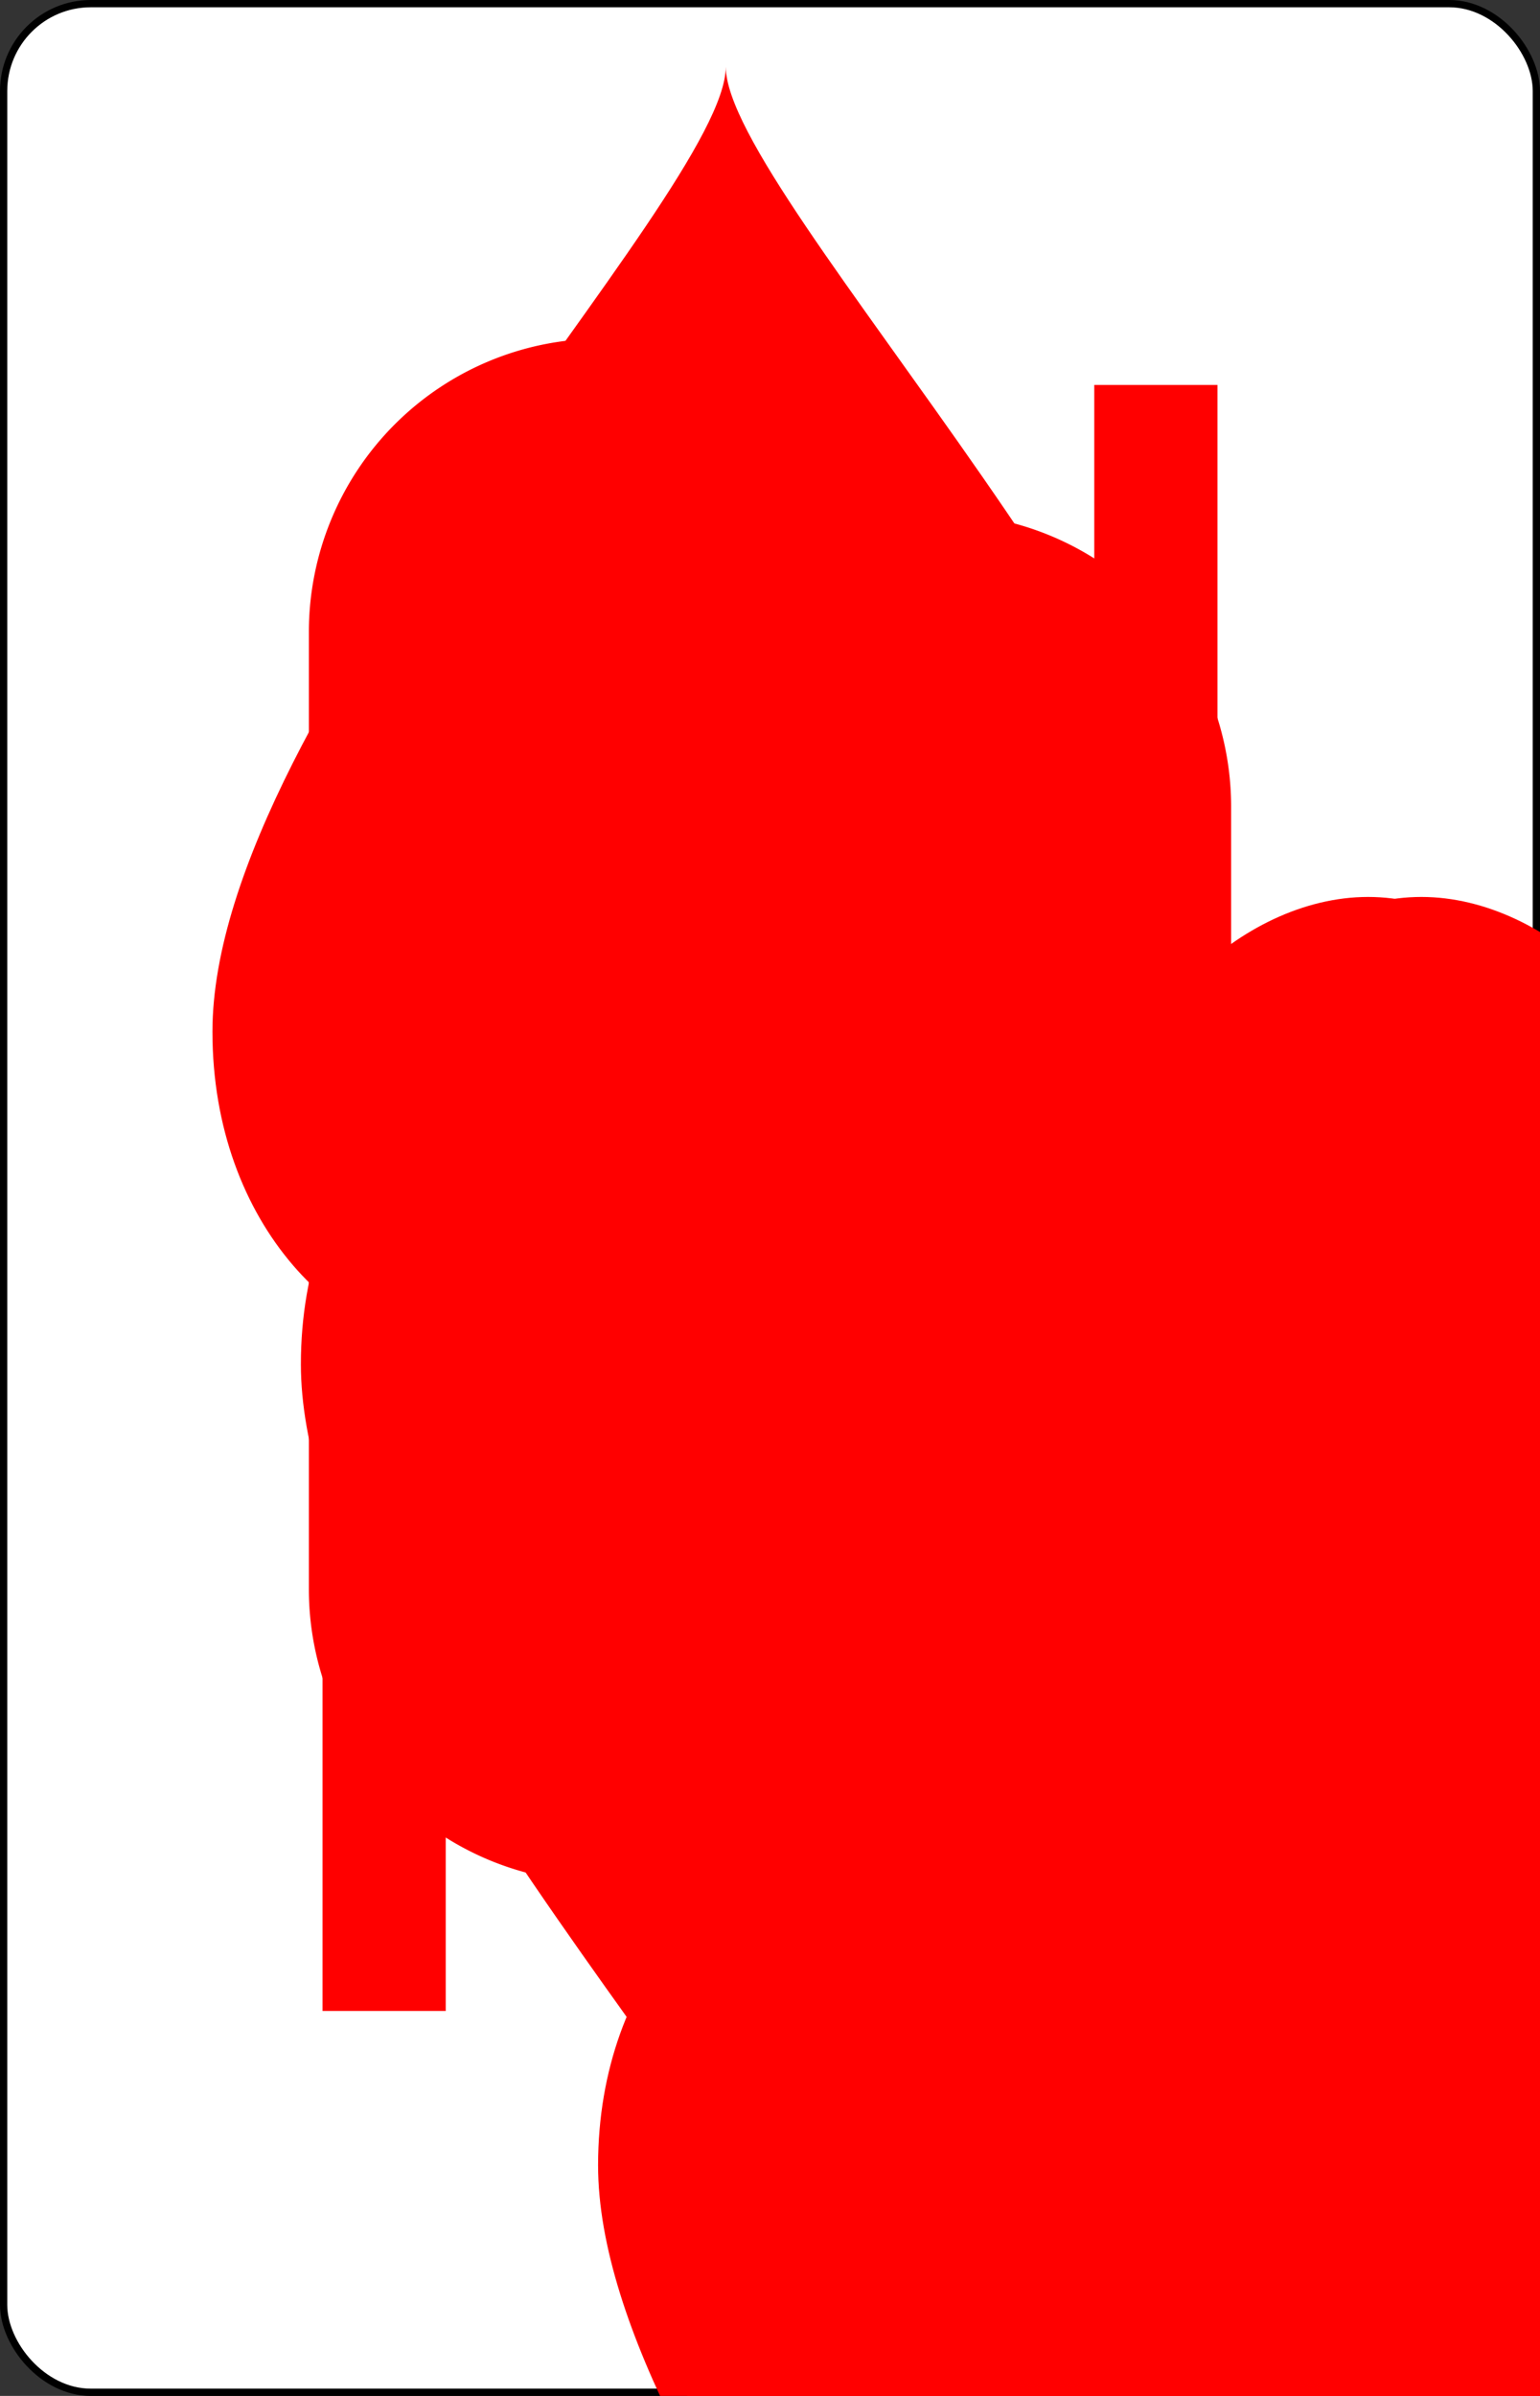 <?xml version="1.0" encoding="UTF-8" standalone="no"?>
<svg xmlns="http://www.w3.org/2000/svg" xmlns:xlink="http://www.w3.org/1999/xlink" class="card" face="TH" height="3.5in" preserveAspectRatio="none" viewBox="-106 -164.5 212 329" width="2.25in"><rect x="-106" y="-164.5" width="212" height="329" fill="#333333" stroke="none"/><symbol id="SHT" viewBox="-600 -600 1200 1200" preserveAspectRatio="xMinYMid"><path d="M0 -300C0 -400 100 -500 200 -500C300 -500 400 -400 400 -250C400 0 0 400 0 500C0 400 -400 0 -400 -250C-400 -400 -300 -500 -200 -500C-100 -500 0 -400 -0 -300Z" fill="red"></path></symbol><symbol id="VHT" viewBox="-500 -500 1000 1000" preserveAspectRatio="xMinYMid"><path d="M-260 430L-260 -430M-50 0L-50 -310A150 150 0 0 1 250 -310L250 310A150 150 0 0 1 -50 310Z" stroke="red" stroke-width="80" stroke-linecap="square" stroke-miterlimit="1.5" fill="none"></path></symbol><rect width="211" height="328" x="-105.5" y="-164" rx="12" ry="12" fill="white" stroke="black"></rect><use xlink:href="#VHT" height="50" x="-104" y="-152.5"></use><use xlink:href="#SHT" height="41.827" x="-99.913" y="-97.5"></use><use xlink:href="#SHT" height="40" x="-59.001" y="-117.501"></use><use xlink:href="#SHT" height="40" x="19.001" y="-117.501"></use><use xlink:href="#SHT" height="40" x="-59.001" y="-52.5"></use><use xlink:href="#SHT" height="40" x="19.001" y="-52.5"></use><use xlink:href="#SHT" height="40" x="-20" y="-85"></use><use xlink:href="#SHT" height="40" x="-59.001" y="77.501"></use><use xlink:href="#SHT" height="40" x="19.001" y="77.501"></use><use xlink:href="#SHT" height="40" x="-59.001" y="12.5"></use><use xlink:href="#SHT" height="40" x="19.001" y="12.5"></use><use xlink:href="#SHT" height="40" x="-20" y="45"></use><g transform="rotate(180)"><use xlink:href="#VHT" height="50" x="-104" y="-152.5"></use><use xlink:href="#SHT" height="41.827" x="-99.913" y="-97.5"></use></g></svg>